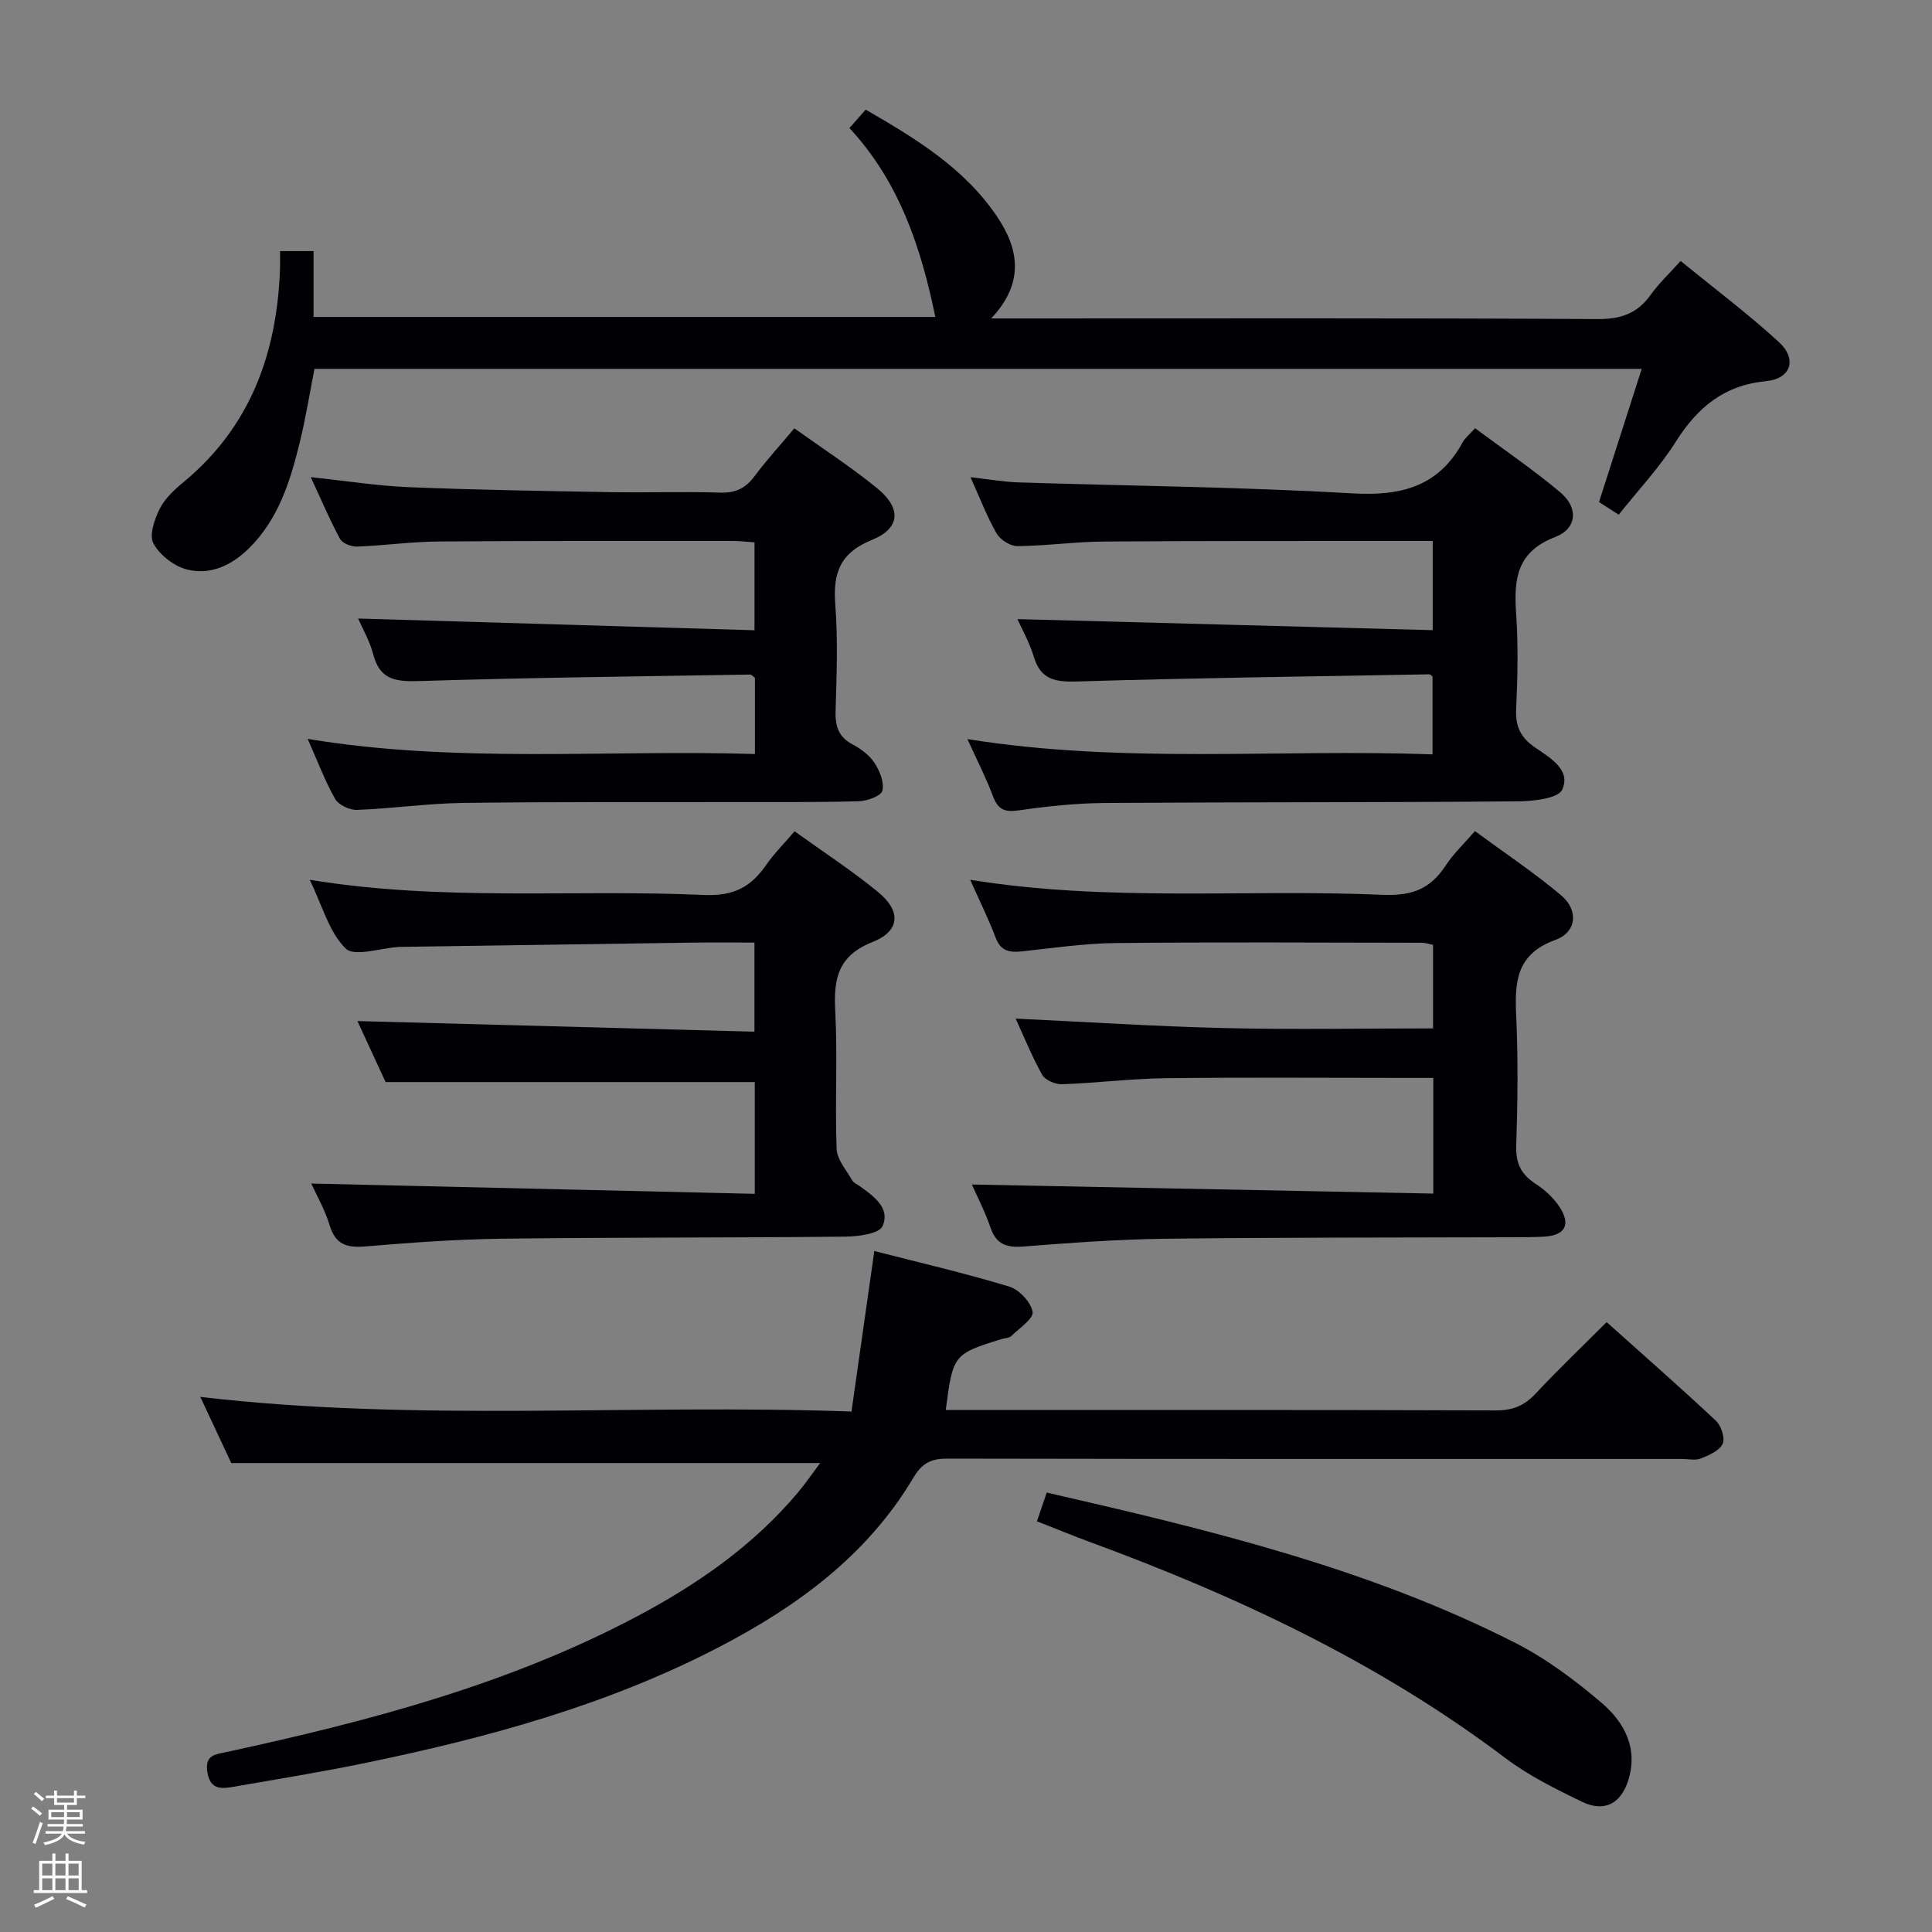 <svg enable-background="new 0 0 400 400" viewBox="0 0 400 400" xmlns="http://www.w3.org/2000/svg"><rect x="0" y="0" width="400" height="400" fill="#808080" stroke="none"/><path d="m6.44 374.46.42-.45c.65.47 1.27.95 1.85 1.44l-.45.49c-.65-.56-1.25-1.06-1.82-1.48m.93 7.33-.63-.26c.55-1.36 1.05-2.8 1.52-4.33.19.1.38.19.59.27-.46 1.29-.95 2.73-1.48 4.32m-.38-10.38.44-.42c.43.34 1.01.82 1.74 1.44l-.49.49c-.53-.51-1.09-1.01-1.69-1.51m2.5.35h1.72v-1.04h.59v1.04h3.52v-1.04h.59v1.04h1.75v.53h-1.75v1.42h-2.03v.97h3.22v2.03h-3.24c0 .35-.01.66-.03.93h3.32v.53h-3.37c-.03.27-.08.58-.15.94h3.96v.53h-3.71c.67.92 1.93 1.48 3.79 1.68-.13.24-.23.44-.29.59-2.13-.38-3.48-1.08-4.04-2.12-.43.97-1.77 1.72-4.03 2.23-.09-.19-.2-.37-.33-.55 2.1-.42 3.37-1.03 3.81-1.83h-3.36v-.53h3.58c.08-.29.13-.61.16-.94h-3.33v-.53h3.39c.02-.27.04-.58.04-.93h-3.23v-2.03h3.25v-.97h-2.07v-1.42h-1.73zm1.12 3.44v1h2.65c.01-.3.02-.44.01-.4v-.25-.35zm1.19-2h3.52v-.91h-3.52zm4.71 2h-2.63v.59c0 .15-.01.28-.01.4h2.64z" fill="#fcfbfa"/><path d="m13.56 383.74h.63v1.52h2.72v6.07h1.13v.6h-11.06v-.6h1.13v-6.07h2.73v-1.52h.63v1.52h2.1v-1.52zm-2.69 8.83.38.56c-1.24.63-2.53 1.25-3.85 1.85-.1-.21-.21-.42-.34-.63 1.36-.55 2.63-1.15 3.81-1.78m-2.13-4.27h2.1v-2.45h-2.1zm0 3.04h2.1v-2.46h-2.1zm2.72-3.04h2.1v-2.45h-2.1zm0 3.04h2.1v-2.46h-2.1zm6.07 3.6c-1.41-.71-2.7-1.3-3.86-1.78l.35-.56c1.45.62 2.75 1.19 3.88 1.72zm-1.25-9.09h-2.1v2.45h2.1zm-2.09 5.49h2.1v-2.46h-2.1z" fill="#fcfbfa"/><g fill="#010105"><path d="m176.29 292.24c1.62-11.42 3.15-22.16 4.73-33.23 9.42 2.42 18.76 4.58 27.92 7.36 2.07.63 4.5 3.22 4.85 5.24.24 1.39-2.77 3.4-4.44 5.02-.42.41-1.25.38-1.88.58-10.07 3.1-10.19 3.26-11.66 14.72h4.97c36.32 0 72.64-.05 108.96.08 3.48.01 5.89-1 8.22-3.5 4.65-4.98 9.59-9.69 14.68-14.78 7.63 6.84 15.25 13.51 22.63 20.43 1.09 1.03 1.93 3.62 1.39 4.77-.67 1.43-2.82 2.36-4.52 3.03-1.15.46-2.63.1-3.96.1-50.65 0-101.3.03-151.95-.07-3.33-.01-5.27.83-7.08 3.88-9.58 16.16-24.14 26.77-40.47 35.24-23.08 11.96-47.89 18.71-73.18 23.92-8.94 1.84-17.96 3.31-26.95 4.87-2.5.44-4.97.82-5.6-2.9-.63-3.77 1.68-3.76 4.31-4.34 29.11-6.32 57.83-13.86 84.39-27.88 12.59-6.65 24.17-14.66 33.45-25.65 1.67-1.98 3.13-4.12 4.7-6.22-40.66 0-80.85 0-121.92 0-1.73-3.69-3.95-8.43-6.41-13.7 44.8 5.25 89.18 1.42 134.82 3.03z"/><path d="m175.87 26.51c1.11-1.26 2.09-2.36 3.36-3.81 10.33 5.97 20.4 12.06 27.19 22.12 4.54 6.73 5.74 13.75-1.21 21.11h6.15c39.83 0 79.66-.1 119.48.13 4.84.03 8.21-1.22 10.96-5.08 1.63-2.28 3.72-4.24 6.15-6.95 6.89 5.62 13.91 10.89 20.35 16.79 3.83 3.51 2.53 7.59-2.63 8.09-8.78.85-14.26 5.48-18.76 12.61-3.33 5.29-7.71 9.92-11.77 15.04-1.53-.99-2.74-1.76-4.08-2.62 2.94-9.16 5.81-18.11 8.84-27.57-91.82 0-183.03 0-274.79 0-.97 4.89-1.79 10.07-3.03 15.15-1.99 8.11-4.42 16.05-10.68 22.14-3.59 3.49-7.94 5.44-12.68 4.25-2.68-.67-5.63-2.98-6.95-5.38-.93-1.69.21-5.02 1.29-7.18 1.08-2.15 3.05-3.98 4.96-5.55 13.82-11.44 19.29-26.61 19.95-44 .04-1.14.01-2.29.01-3.81h6.94v13.63h128.73c-2.96-14.4-7.47-27.99-17.78-39.11z"/><path d="m296.75 247.12c0-8.5 0-15.91 0-23.95-1.95 0-3.73 0-5.5 0-16.66 0-33.32-.14-49.97.06-7.13.09-14.26 1-21.39 1.25-1.38.05-3.49-.84-4.11-1.94-2.17-3.89-3.85-8.06-5.5-11.65 14.44.68 28.83 1.62 43.23 1.96 14.29.34 28.59.07 43.19.07 0-5.87 0-11.45 0-17.29-.74-.15-1.52-.44-2.3-.44-21.16-.03-42.31-.16-63.46.06-6.45.07-12.9 1.03-19.34 1.72-2.56.27-4.4-.01-5.46-2.83-1.46-3.87-3.32-7.6-5.27-11.99 28.64 4.64 57.07 1.89 85.38 3.11 6.29.27 9.96-1.31 13.14-6.17 1.52-2.34 3.63-4.29 5.98-7.02 5.99 4.41 12.16 8.53 17.82 13.27 3.68 3.08 3.28 7.65-1.17 9.26-8.08 2.93-8.44 8.66-8.11 15.68.42 8.98.3 17.99.01 26.98-.12 3.61 1.02 5.88 3.96 7.8 1.9 1.24 3.73 2.89 4.97 4.77 2.46 3.72 1.19 5.97-3.21 6.21-2.33.12-4.66.12-6.99.12-23.82.08-47.64.02-71.45.31-9.79.12-19.58.85-29.35 1.61-3.46.27-5.6-.45-6.79-3.95-1.11-3.27-2.73-6.36-3.85-8.89 31.75.63 63.51 1.25 95.54 1.88z"/><path d="m200.29 153.02c32.37 5.19 64.18 2.01 96.3 3.16 0-5.55 0-10.78 0-16.11-.15-.1-.42-.46-.68-.46-24.27.43-48.55.75-72.82 1.48-4.51.13-7.59-.28-9.04-5.09-.89-2.96-2.46-5.72-3.4-7.82 28.56.76 57.07 1.52 85.98 2.29 0-6.57 0-12.14 0-18.47-1.59 0-3.34 0-5.09 0-20.99.02-41.98-.04-62.97.12-5.98.04-11.94.89-17.92.95-1.46.01-3.53-1.29-4.29-2.59-1.98-3.41-3.38-7.15-5.43-11.68 3.84.43 6.84.97 9.85 1.07 23.1.74 46.23.94 69.29 2.28 10.09.58 17.8-1.44 22.8-10.64.46-.85 1.31-1.49 2.53-2.85 5.91 4.4 12.04 8.56 17.67 13.3 3.75 3.16 3.47 7.47-1.08 9.22-7.92 3.04-8.58 8.63-8.1 15.71.46 6.63.32 13.33.01 19.98-.17 3.58.99 5.87 3.89 7.87 3.07 2.12 7.51 4.59 5.66 8.73-.83 1.86-6.02 2.42-9.24 2.44-28.48.24-56.97.14-85.45.34-5.96.04-11.95.68-17.86 1.53-2.85.41-4.25-.13-5.28-2.85-1.44-3.84-3.33-7.51-5.33-11.91z"/><path d="m64.13 182.15c27.66 4.53 54.64 1.93 81.5 3.14 6.39.29 9.85-1.68 13.07-6.31 1.6-2.3 3.63-4.31 5.81-6.87 5.84 4.21 11.81 8.09 17.28 12.57 4.81 3.94 4.6 8.08-1.13 10.35-7.23 2.87-8.09 7.66-7.73 14.35.5 9.47-.08 18.99.28 28.47.08 2.22 2.02 4.39 3.22 6.52.3.53 1.03.83 1.57 1.21 2.91 2.08 6.39 4.56 4.71 8.29-.72 1.6-5.07 2.14-7.79 2.16-23.65.25-47.3.13-70.95.43-9.45.12-18.91.81-28.34 1.6-3.84.32-6.18-.38-7.38-4.39-.99-3.27-2.76-6.31-3.81-8.63 30.48.71 60.99 1.41 91.83 2.13 0-8.63 0-16.02 0-23.14-25.35 0-50.4 0-76.44 0-1.68-3.65-3.88-8.4-5.83-12.63 27.28.73 54.54 1.46 82.2 2.2 0-6.6 0-12.3 0-18.45-4.46 0-8.59-.05-12.72.01-20.14.28-40.27.58-60.41.88-.17 0-.33 0-.5.01-3.78.23-9.18 2.11-11 .33-3.43-3.35-4.81-8.81-7.44-14.23z"/><path d="m164.46 88.68c5.87 4.2 11.74 8 17.13 12.39 5.07 4.14 4.87 8.3-1.06 10.71-6.69 2.71-8.09 6.92-7.59 13.44.56 7.29.27 14.66.06 21.98-.09 3.14.58 5.38 3.53 6.93 1.73.91 3.49 2.24 4.53 3.83 1.08 1.65 2.06 4.06 1.62 5.75-.29 1.11-3.17 2.13-4.91 2.18-8.66.24-17.32.15-25.99.17-18.66.04-37.32-.07-55.98.18-7.29.1-14.57 1.16-21.87 1.44-1.53.06-3.83-1.02-4.54-2.27-2.12-3.72-3.63-7.8-5.69-12.43 31.04 5.13 61.72 2.19 92.6 3.13 0-5.71 0-10.8 0-15.78-.44-.32-.71-.67-.97-.67-22.78.38-45.56.63-68.33 1.34-4.85.15-8.31-.08-9.72-5.5-.73-2.81-2.25-5.42-3.13-7.44 27.3.81 54.48 1.62 82.06 2.43 0-6.69 0-12.27 0-18.2-1.5-.1-2.94-.29-4.37-.29-20.33 0-40.65-.05-60.98.11-5.64.04-11.27.84-16.91 1.05-1.19.04-3.03-.64-3.53-1.56-2.12-3.89-3.85-8-6.08-12.81 7.38.78 13.9 1.82 20.45 2.08 13.79.56 27.61.78 41.41 1.02 7.66.13 15.33-.14 22.99.1 3.21.1 5.25-.98 7.1-3.49 2.47-3.31 5.29-6.38 8.17-9.82z"/><path d="m214.69 314.97c.78-2.3 1.36-3.98 2.02-5.95 33.37 7.65 66.44 15.57 97.01 31.12 6.43 3.27 12.4 7.75 17.91 12.45 4.65 3.97 7.57 9.35 5.49 15.98-1.51 4.84-4.94 6.7-9.55 4.48-5.51-2.65-11.09-5.43-15.94-9.09-26.27-19.83-55.65-33.57-86.34-44.84-3.4-1.26-6.75-2.64-10.6-4.15z"/></g></svg>
